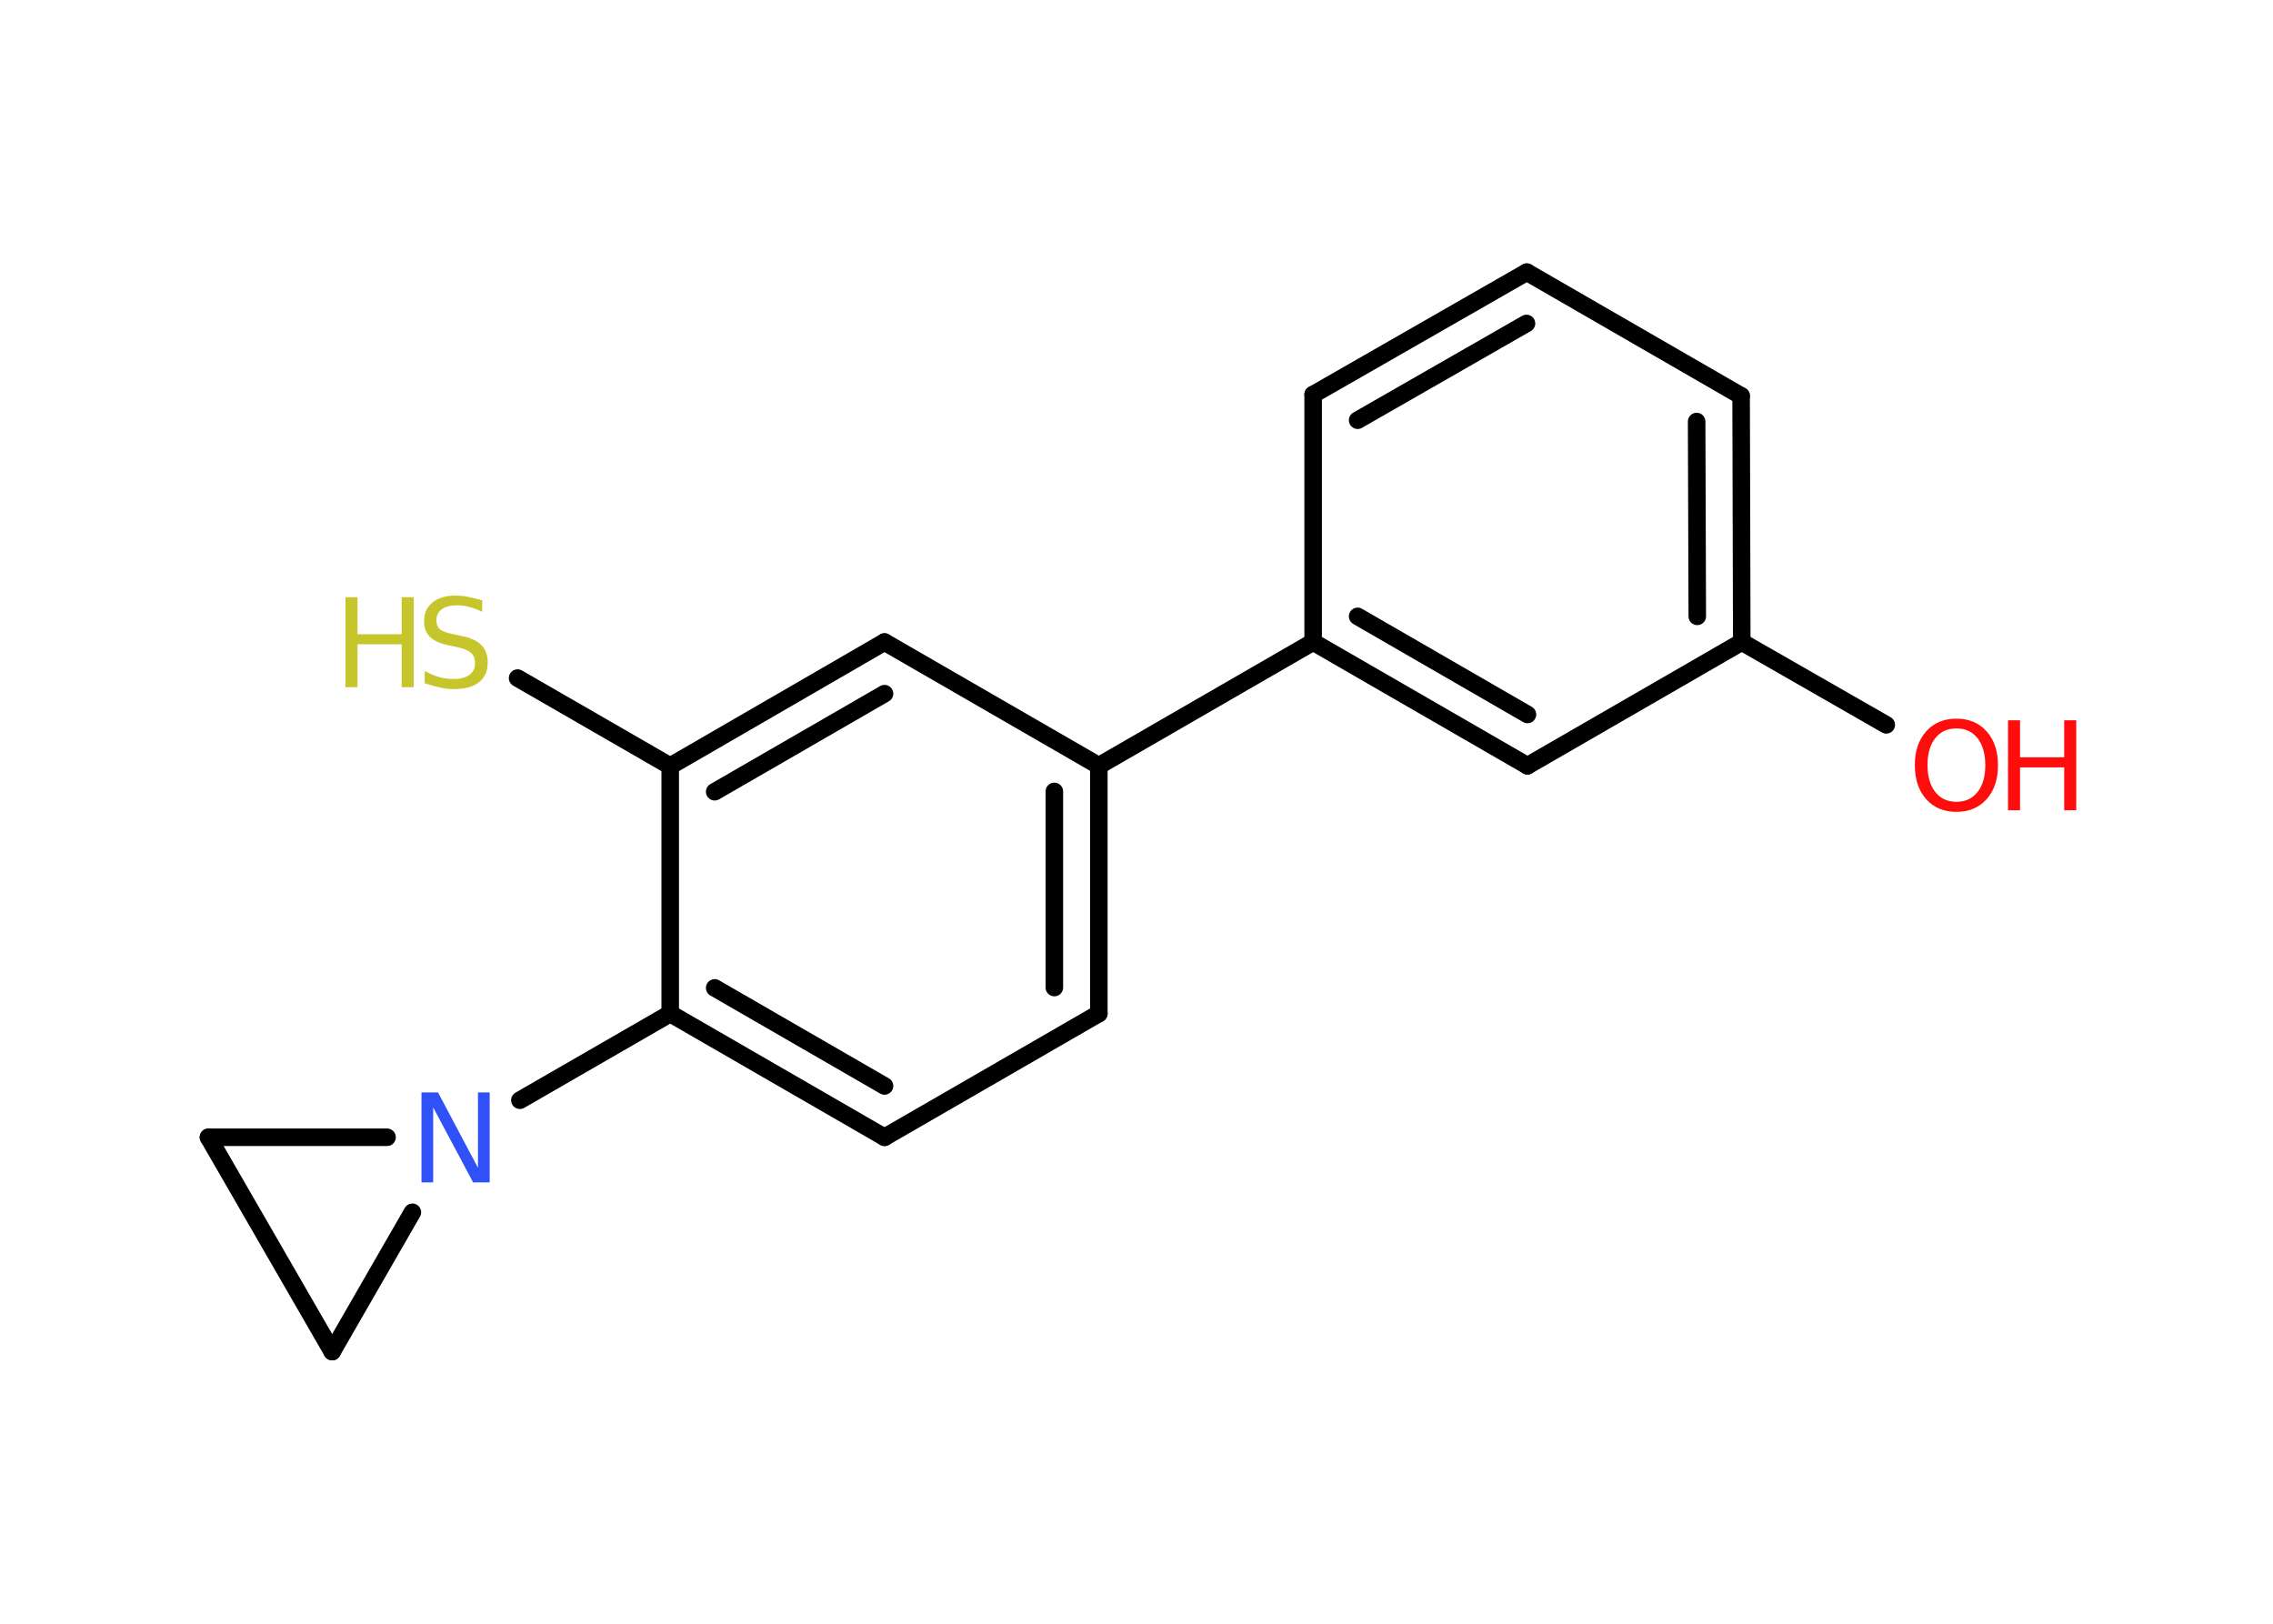 <?xml version='1.0' encoding='UTF-8'?>
<!DOCTYPE svg PUBLIC "-//W3C//DTD SVG 1.1//EN" "http://www.w3.org/Graphics/SVG/1.1/DTD/svg11.dtd">
<svg version='1.2' xmlns='http://www.w3.org/2000/svg' xmlns:xlink='http://www.w3.org/1999/xlink' width='70.0mm' height='50.0mm' viewBox='0 0 70.0 50.0'>
  <desc>Generated by the Chemistry Development Kit (http://github.com/cdk)</desc>
  <g stroke-linecap='round' stroke-linejoin='round' stroke='#000000' stroke-width='.54' fill='#FF0D0D'>
    <rect x='.0' y='.0' width='70.0' height='50.0' fill='#FFFFFF' stroke='none'/>
    <g id='mol1' class='mol'>
      <line id='mol1bnd1' class='bond' x1='58.09' y1='22.32' x2='53.64' y2='19.77'/>
      <g id='mol1bnd2' class='bond'>
        <line x1='53.64' y1='19.77' x2='53.62' y2='12.19'/>
        <line x1='52.27' y1='18.98' x2='52.25' y2='12.98'/>
      </g>
      <line id='mol1bnd3' class='bond' x1='53.62' y1='12.19' x2='47.02' y2='8.38'/>
      <g id='mol1bnd4' class='bond'>
        <line x1='47.02' y1='8.38' x2='40.44' y2='12.15'/>
        <line x1='47.01' y1='9.96' x2='41.81' y2='12.94'/>
      </g>
      <line id='mol1bnd5' class='bond' x1='40.44' y1='12.15' x2='40.44' y2='19.77'/>
      <line id='mol1bnd6' class='bond' x1='40.44' y1='19.77' x2='33.84' y2='23.58'/>
      <g id='mol1bnd7' class='bond'>
        <line x1='33.84' y1='31.21' x2='33.84' y2='23.58'/>
        <line x1='32.47' y1='30.41' x2='32.47' y2='24.37'/>
      </g>
      <line id='mol1bnd8' class='bond' x1='33.84' y1='31.21' x2='27.24' y2='35.02'/>
      <g id='mol1bnd9' class='bond'>
        <line x1='20.64' y1='31.21' x2='27.24' y2='35.02'/>
        <line x1='22.01' y1='30.42' x2='27.24' y2='33.44'/>
      </g>
      <line id='mol1bnd10' class='bond' x1='20.64' y1='31.21' x2='16.01' y2='33.88'/>
      <line id='mol1bnd11' class='bond' x1='11.92' y1='35.02' x2='6.42' y2='35.02'/>
      <line id='mol1bnd12' class='bond' x1='6.42' y1='35.02' x2='10.23' y2='41.62'/>
      <line id='mol1bnd13' class='bond' x1='12.7' y1='37.33' x2='10.23' y2='41.62'/>
      <line id='mol1bnd14' class='bond' x1='20.64' y1='31.21' x2='20.64' y2='23.59'/>
      <line id='mol1bnd15' class='bond' x1='20.64' y1='23.59' x2='15.94' y2='20.88'/>
      <g id='mol1bnd16' class='bond'>
        <line x1='27.24' y1='19.77' x2='20.64' y2='23.59'/>
        <line x1='27.24' y1='21.36' x2='22.01' y2='24.38'/>
      </g>
      <line id='mol1bnd17' class='bond' x1='33.84' y1='23.58' x2='27.24' y2='19.77'/>
      <g id='mol1bnd18' class='bond'>
        <line x1='40.44' y1='19.77' x2='47.04' y2='23.58'/>
        <line x1='41.81' y1='18.98' x2='47.04' y2='22.0'/>
      </g>
      <line id='mol1bnd19' class='bond' x1='53.64' y1='19.77' x2='47.04' y2='23.58'/>
      <g id='mol1atm1' class='atom'>
        <path d='M60.25 22.43q-.41 .0 -.65 .3q-.24 .3 -.24 .83q.0 .52 .24 .83q.24 .3 .65 .3q.41 .0 .65 -.3q.24 -.3 .24 -.83q.0 -.52 -.24 -.83q-.24 -.3 -.65 -.3zM60.25 22.13q.58 .0 .93 .39q.35 .39 .35 1.04q.0 .66 -.35 1.05q-.35 .39 -.93 .39q-.58 .0 -.93 -.39q-.35 -.39 -.35 -1.05q.0 -.65 .35 -1.04q.35 -.39 .93 -.39z' stroke='none'/>
        <path d='M61.84 22.18h.37v1.14h1.36v-1.14h.37v2.77h-.37v-1.32h-1.36v1.32h-.37v-2.77z' stroke='none'/>
      </g>
      <path id='mol1atm11' class='atom' d='M12.99 33.64h.5l1.23 2.32v-2.32h.36v2.77h-.51l-1.23 -2.31v2.31h-.36v-2.77z' stroke='none' fill='#3050F8'/>
      <g id='mol1atm15' class='atom'>
        <path d='M14.85 18.48v.36q-.21 -.1 -.4 -.15q-.19 -.05 -.37 -.05q-.31 .0 -.47 .12q-.17 .12 -.17 .34q.0 .18 .11 .28q.11 .09 .42 .15l.23 .05q.42 .08 .62 .28q.2 .2 .2 .54q.0 .4 -.27 .61q-.27 .21 -.79 .21q-.2 .0 -.42 -.05q-.22 -.05 -.46 -.13v-.38q.23 .13 .45 .19q.22 .06 .43 .06q.32 .0 .5 -.13q.17 -.13 .17 -.36q.0 -.21 -.13 -.32q-.13 -.11 -.41 -.17l-.23 -.05q-.42 -.08 -.61 -.26q-.19 -.18 -.19 -.49q.0 -.37 .26 -.58q.26 -.21 .71 -.21q.19 .0 .39 .04q.2 .04 .41 .1z' stroke='none' fill='#C6C62C'/>
        <path d='M10.64 18.39h.37v1.14h1.36v-1.14h.37v2.77h-.37v-1.32h-1.36v1.32h-.37v-2.77z' stroke='none' fill='#C6C62C'/>
      </g>
    </g>
  </g>
</svg>
